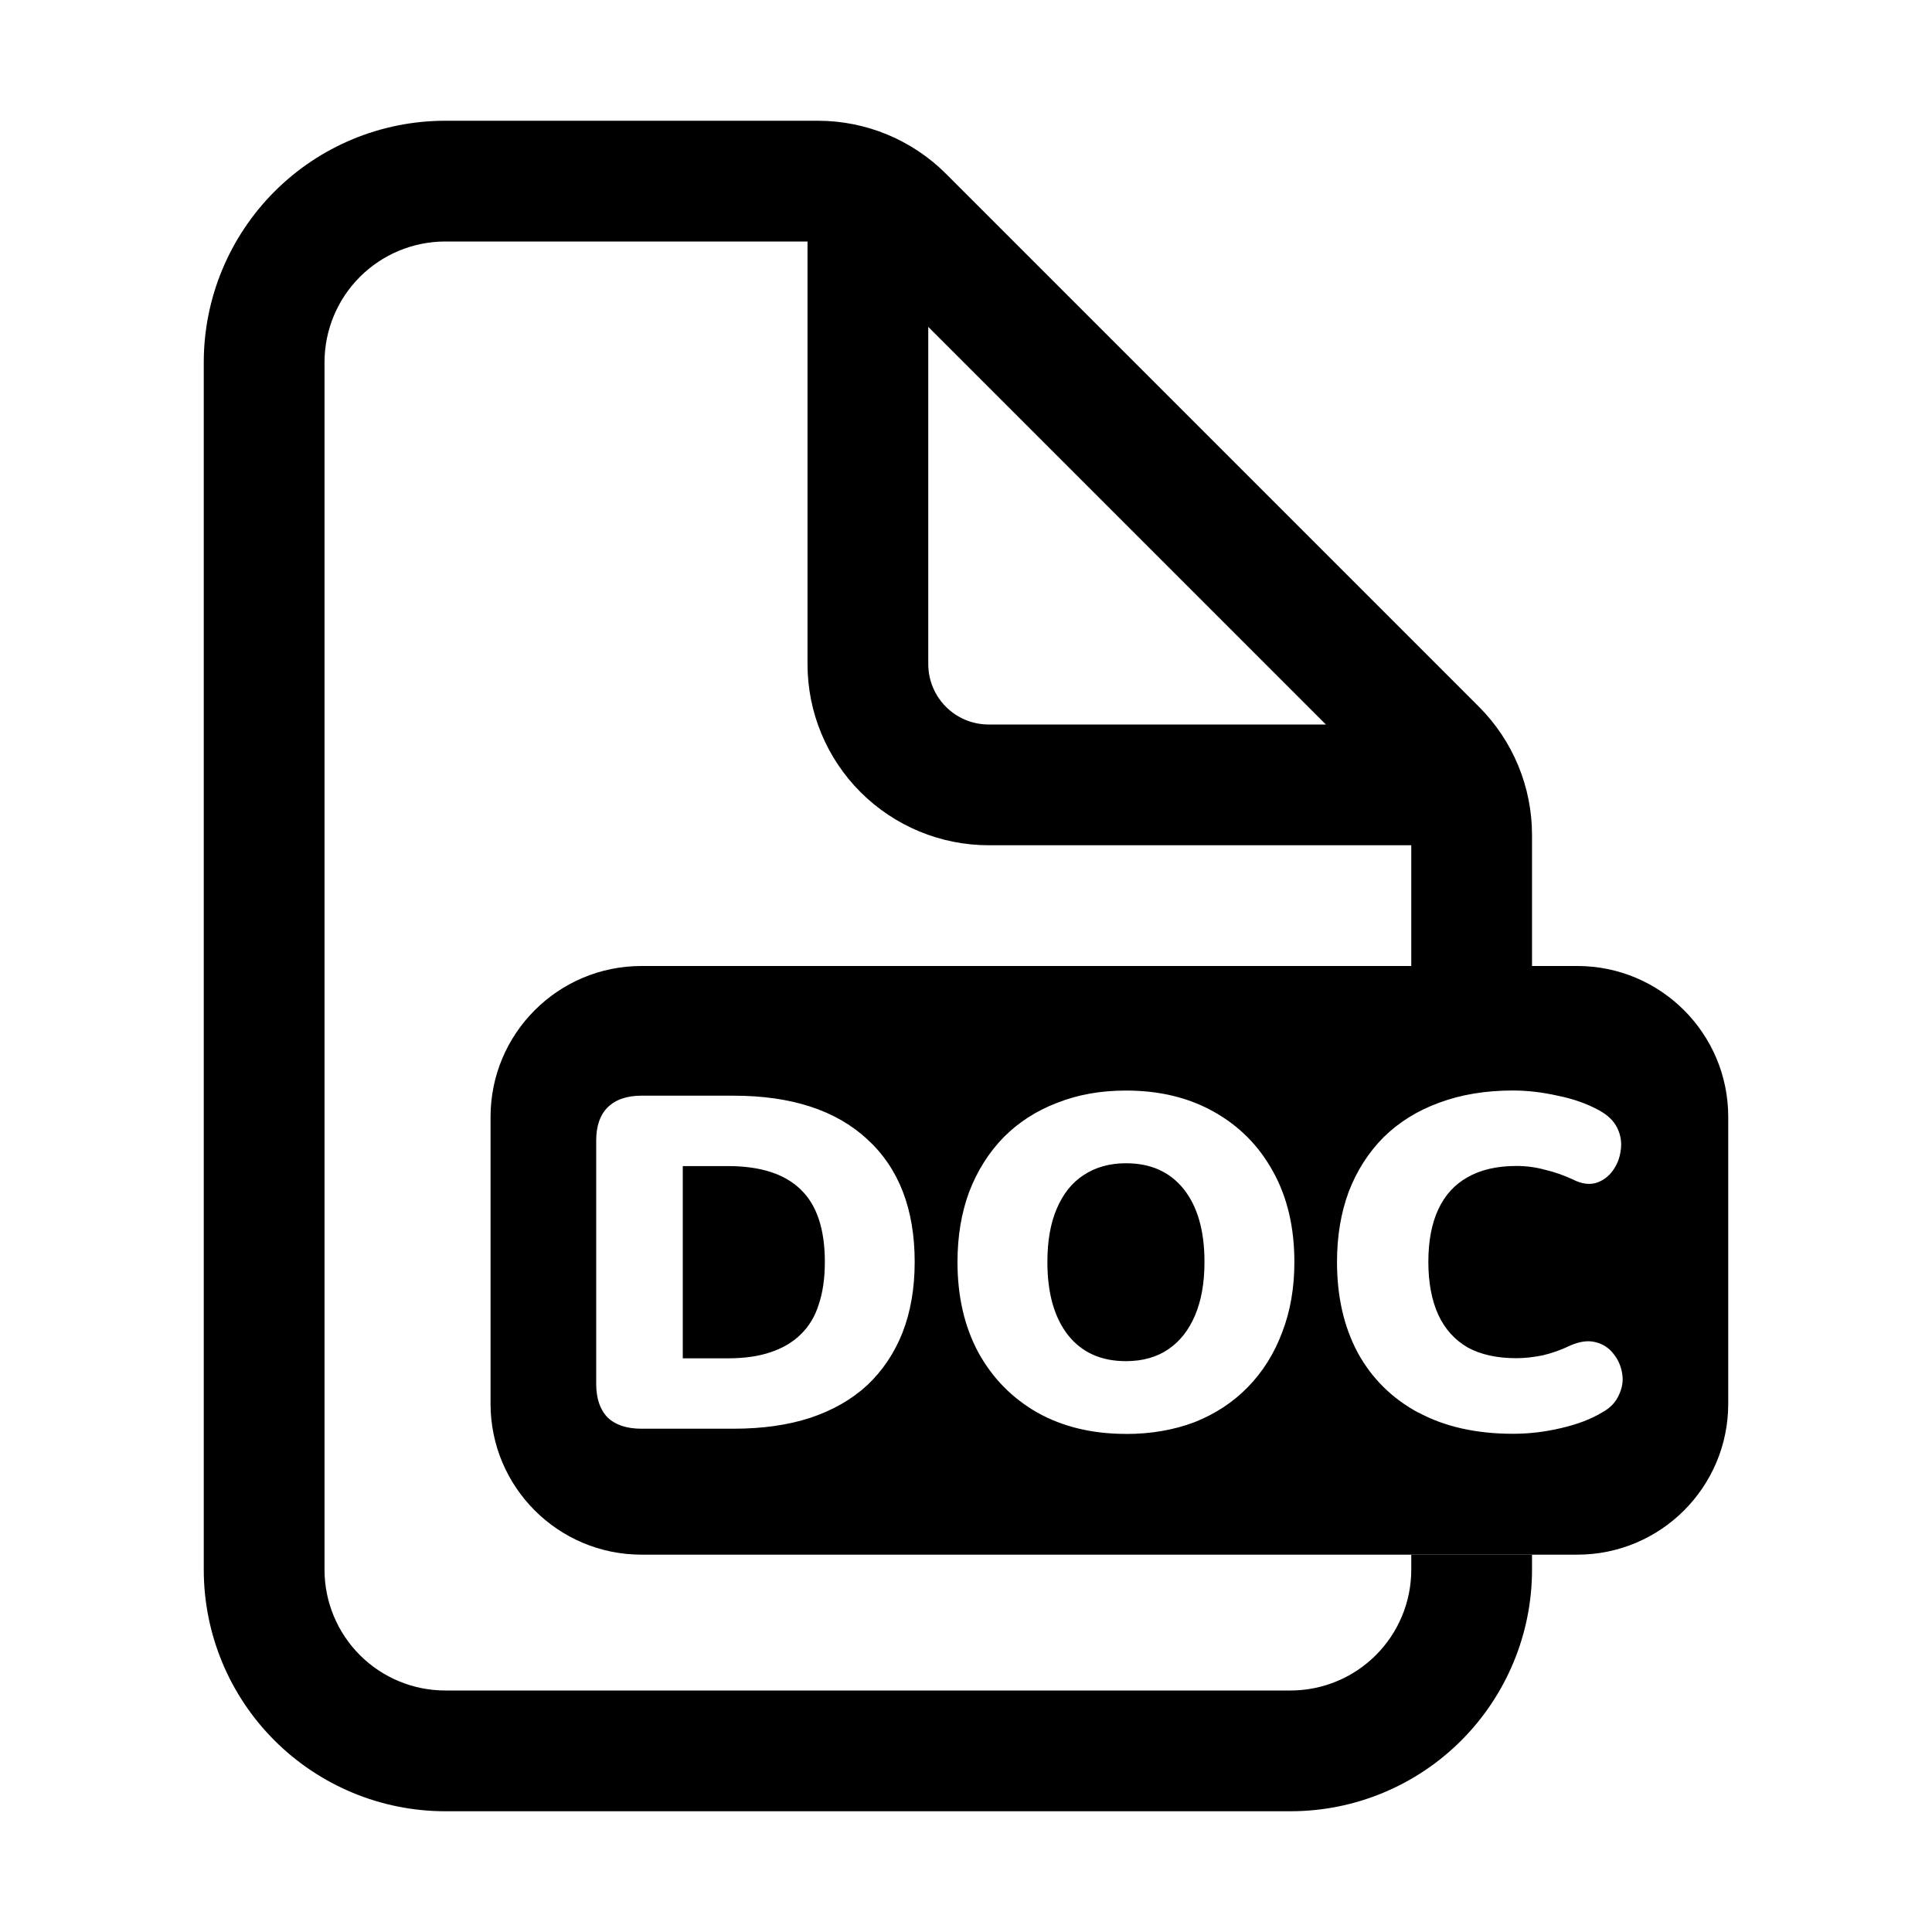 <!-- Generated by IcoMoon.io -->
<svg version="1.1" xmlns="http://www.w3.org/2000/svg" width="32" height="32" viewBox="0 0 32 32">
<title>document_file_word_office_doc_text</title>
<path d="M5.961 4.586c0.375-0.375 0.884-0.586 1.414-0.586h6v7c0 0.796 0.316 1.559 0.879 2.121s1.326 0.879 2.121 0.879h7v2h2v-2.172c-0-0.795-0.316-1.558-0.878-2.121l-8.829-8.829c-0.562-0.562-1.325-0.878-2.121-0.878h-6.172c-1.061 0-2.078 0.421-2.828 1.172s-1.172 1.768-1.172 2.828v20c0 1.061 0.421 2.078 1.172 2.828s1.768 1.172 2.828 1.172h14c1.061 0 2.078-0.421 2.828-1.172s1.172-1.768 1.172-2.828v-0.25h-2v0.25c0 0.53-0.211 1.039-0.586 1.414s-0.884 0.586-1.414 0.586h-14c-0.53 0-1.039-0.211-1.414-0.586s-0.586-0.884-0.586-1.414v-20c0-0.53 0.211-1.039 0.586-1.414zM14.375 11c1 0 1-0 1-0zM15.668 11.707c-0.188-0.188-0.293-0.442-0.293-0.707v-5.586l6.586 6.586h-5.586c-0.265 0-0.52-0.105-0.707-0.293zM14.375 11l-1-0z"></path>
<path d="M10.625 16c-1.381 0-2.5 1.119-2.5 2.5v4.75c0 1.381 1.119 2.5 2.5 2.5h15.5c1.381 0 2.5-1.119 2.5-2.5v-4.75c0-1.381-1.119-2.5-2.5-2.5h-15.5zM18.649 23.75c-0.556 0-1.044-0.117-1.465-0.352-0.421-0.24-0.748-0.574-0.982-1.001-0.229-0.428-0.343-0.926-0.343-1.494 0-0.428 0.065-0.816 0.195-1.166 0.135-0.349 0.325-0.649 0.569-0.9 0.249-0.25 0.545-0.441 0.888-0.571 0.343-0.136 0.722-0.203 1.138-0.203 0.556 0 1.041 0.117 1.457 0.352 0.421 0.235 0.748 0.566 0.982 0.994 0.234 0.422 0.351 0.921 0.351 1.494 0 0.428-0.067 0.816-0.203 1.166-0.13 0.349-0.32 0.652-0.569 0.907-0.244 0.25-0.538 0.443-0.88 0.579-0.343 0.13-0.722 0.196-1.138 0.196zM18.649 22.545c-0.41 0-0.73-0.143-0.958-0.43-0.229-0.292-0.343-0.696-0.343-1.213 0-0.349 0.052-0.644 0.156-0.884 0.104-0.245 0.252-0.43 0.444-0.555 0.197-0.13 0.431-0.196 0.701-0.196 0.41 0 0.73 0.143 0.958 0.43s0.343 0.688 0.343 1.205c0 0.344-0.052 0.639-0.156 0.884s-0.252 0.433-0.444 0.563-0.426 0.196-0.701 0.196zM10.623 23.664c-0.244 0-0.431-0.063-0.561-0.188-0.125-0.13-0.187-0.316-0.187-0.555v-4.029c0-0.24 0.062-0.422 0.187-0.548 0.13-0.13 0.317-0.196 0.561-0.196h1.527c0.956 0 1.693 0.24 2.213 0.72 0.525 0.48 0.787 1.158 0.787 2.034 0 0.438-0.068 0.829-0.203 1.174-0.135 0.339-0.33 0.628-0.584 0.868-0.255 0.235-0.569 0.415-0.943 0.54-0.369 0.12-0.792 0.18-1.27 0.18h-1.527zM11.309 22.498v-3.184h0.748c0.54 0 0.943 0.13 1.208 0.391 0.265 0.256 0.397 0.655 0.397 1.197 0 0.271-0.034 0.506-0.101 0.704-0.062 0.198-0.161 0.363-0.296 0.493-0.13 0.13-0.296 0.229-0.499 0.297-0.197 0.068-0.434 0.102-0.709 0.102h-0.748zM23.493 23.398c-0.436-0.235-0.771-0.566-1.005-0.994-0.229-0.428-0.343-0.928-0.343-1.502 0-0.428 0.065-0.816 0.195-1.166 0.135-0.349 0.327-0.649 0.577-0.9 0.255-0.25 0.561-0.441 0.919-0.571 0.364-0.136 0.771-0.203 1.223-0.203 0.239 0 0.486 0.029 0.74 0.086 0.26 0.052 0.488 0.133 0.686 0.242 0.145 0.078 0.247 0.177 0.304 0.297s0.075 0.242 0.055 0.368c-0.016 0.125-0.060 0.237-0.132 0.336s-0.166 0.167-0.28 0.203c-0.114 0.031-0.239 0.013-0.374-0.055-0.156-0.073-0.312-0.128-0.468-0.164-0.151-0.042-0.309-0.063-0.475-0.063-0.322 0-0.592 0.063-0.81 0.188-0.213 0.12-0.374 0.297-0.483 0.532s-0.164 0.524-0.164 0.868c0 0.344 0.055 0.636 0.164 0.876 0.109 0.235 0.27 0.415 0.483 0.54 0.218 0.12 0.488 0.18 0.81 0.18 0.135 0 0.28-0.016 0.436-0.047 0.156-0.037 0.309-0.091 0.46-0.164 0.156-0.068 0.294-0.086 0.413-0.055 0.125 0.031 0.223 0.094 0.296 0.188 0.078 0.094 0.127 0.203 0.148 0.329 0.021 0.12 0.003 0.24-0.055 0.36-0.052 0.12-0.145 0.216-0.28 0.289-0.182 0.11-0.408 0.196-0.678 0.258-0.265 0.063-0.53 0.094-0.795 0.094-0.608 0-1.13-0.117-1.566-0.352z"></path>
</svg>
